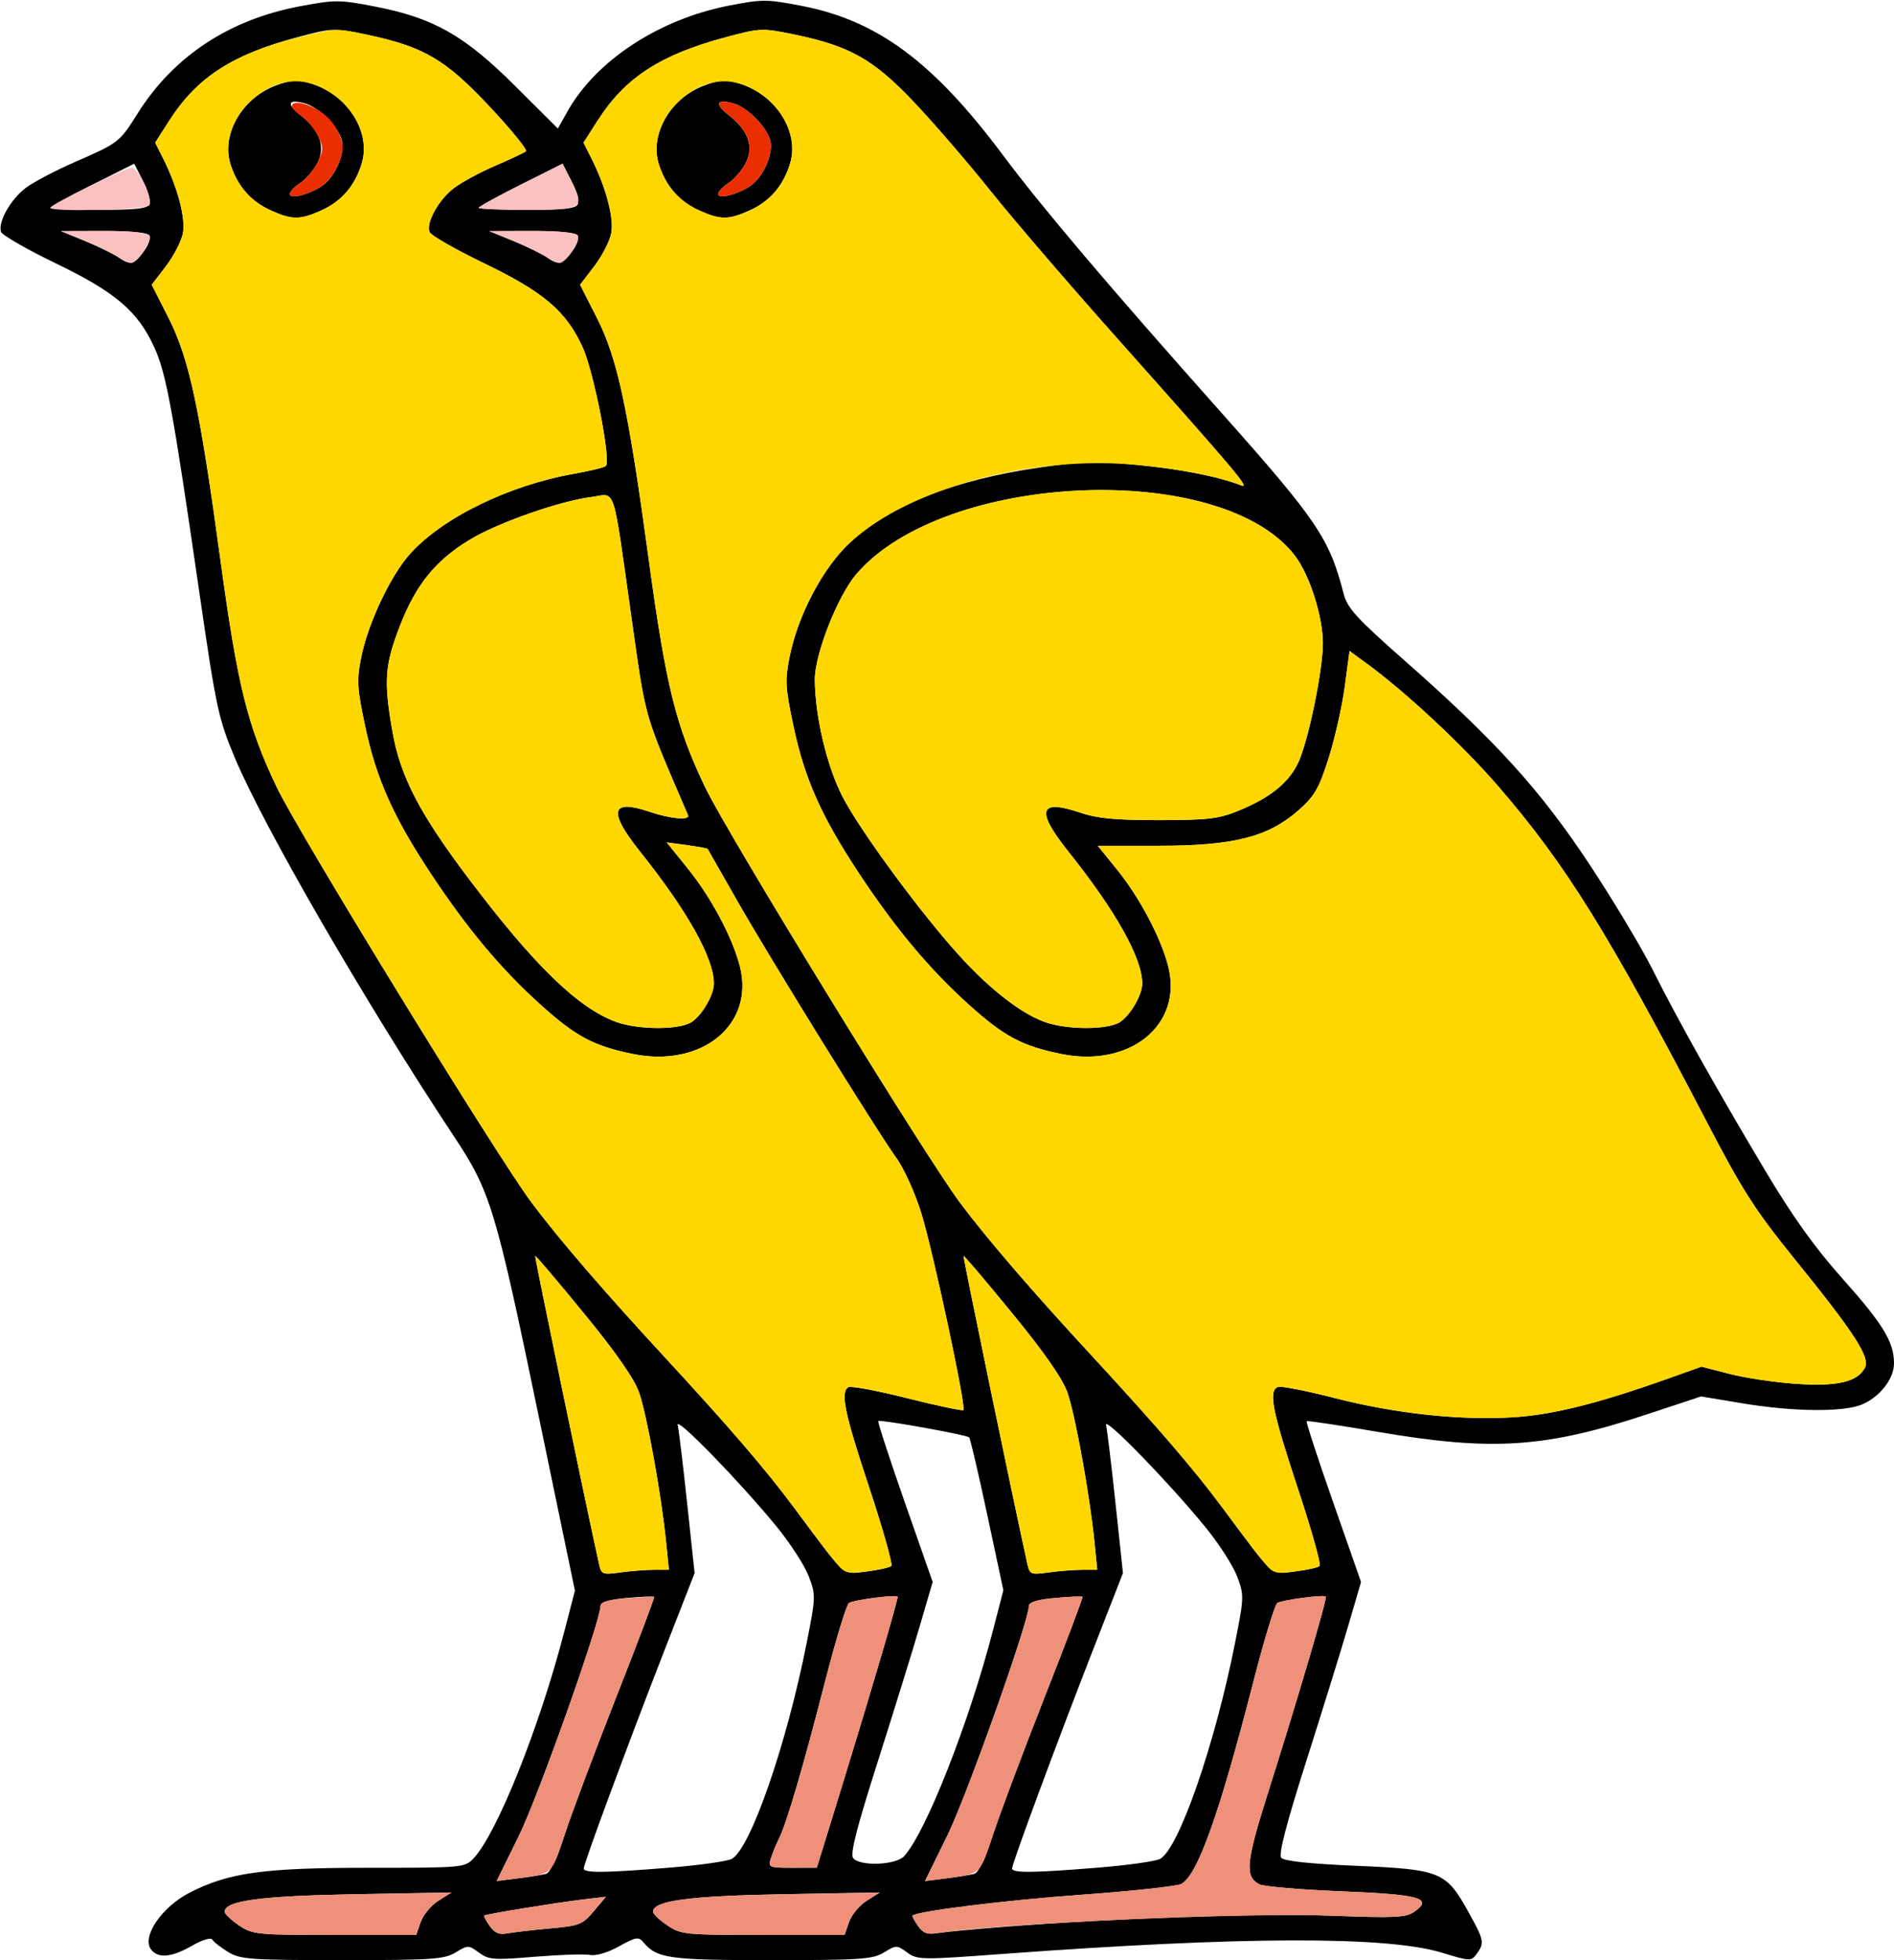 <?xml version="1.0" encoding="UTF-8" standalone="no"?>
<!DOCTYPE svg PUBLIC "-//W3C//DTD SVG 1.1//EN"
"http://www.w3.org/Graphics/SVG/1.1/DTD/svg11.dtd">
<svg width="580px" height="600px"
xmlns="http://www.w3.org/2000/svg" version="1.1">
<g transform="translate(0000, 0000) scale(1, 1)">
<path fill="#000000" stroke="none" d="
M 69.91 597.53
C 67.68 596.17 65.51 594.49 65.06 593.77
C 64.57 592.97 62.15 593.67 58.81 595.58
C 52.60 599.13 48.59 599.54 46.35 596.85
C 43.18 593.04 49.44 583.75 58.14 579.30
C 70.09 573.21 80.74 571.73 112.51 571.73
C 141.77 571.73 142.35 571.68 145.03 568.83
C 152.20 561.20 165.19 528.76 172.80 499.45
L 176.06 486.90
L 165.19 434.57
C 151.74 369.71 150.26 364.81 139.01 347.83
C 111.86 306.84 80.78 253.14 71.88 231.89
C 66.86 219.89 66.18 216.67 60.93 180.53
C 52.89 125.15 50.89 114.26 47.24 106.29
C 42.18 95.24 35.35 89.43 17.10 80.62
C 8.28 76.36 0.75 72.04 0.35 71.01
C -0.76 68.12 3.24 60.98 7.96 57.46
C 10.30 55.70 17.13 52.12 23.15 49.50
C 36.33 43.76 36.57 43.58 42.17 34.69
C 53.19 17.18 70.24 5.95 91.99 1.89
C 102.63 -0.10 104.01 -0.10 114.91 2.02
C 132.78 5.49 142.20 10.82 157.76 26.33
L 170.84 39.35
L 173.76 34.14
C 182.46 18.59 201.71 5.95 223.02 1.76
C 233.36 -0.27 234.76 -0.27 245.31 1.76
C 268.65 6.23 285.69 18.82 307.09 47.43
C 319.27 63.71 339.10 87.08 374.04 126.35
C 403.45 159.39 407.09 164.79 411.48 181.80
C 412.60 186.15 415.45 189.28 430.31 202.36
C 458.11 226.86 471.79 241.94 486.78 264.63
C 494.02 275.60 502.67 290.02 506.00 296.67
C 513.74 312.09 525.20 332.53 540.34 357.96
C 548.97 372.44 555.67 381.80 564.36 391.54
C 576.69 405.35 580.00 410.80 580.00 417.34
C 580.00 422.07 575.65 427.63 570.17 429.92
C 564.48 432.30 549.25 432.15 533.68 429.57
L 520.91 427.45
L 505.11 432.68
C 473.31 443.23 457.22 444.31 421.82 438.27
C 410.15 436.28 400.39 434.81 400.14 435.02
C 399.89 435.22 403.53 446.39 408.24 459.82
L 416.79 484.24
L 412.92 497.47
C 410.80 504.76 405.01 523.40 400.07 538.92
C 393.89 558.35 391.48 567.61 392.36 568.66
C 393.19 569.67 401.15 570.53 415.50 571.13
C 441.17 572.24 442.83 572.92 449.66 585.22
C 454.50 593.94 454.65 594.72 452.22 598.05
C 450.52 600.37 450.23 600.36 441.61 597.73
C 424.79 592.57 380.24 592.70 306.73 598.12
C 282.10 599.95 280.88 599.92 277.80 597.65
C 274.67 595.35 274.45 595.35 270.71 597.64
C 267.26 599.74 263.64 599.99 236.24 599.99
C 204.70 600.00 201.15 599.50 196.93 594.42
C 195.57 592.78 194.60 592.96 189.57 595.76
C 186.11 597.70 182.55 598.75 180.69 598.41
C 178.98 598.07 171.38 598.33 163.78 598.96
C 151.21 600.01 149.68 599.90 146.68 597.70
C 143.48 595.35 143.28 595.35 139.53 597.64
C 136.07 599.74 132.46 599.99 104.81 599.99
C 76.66 599.99 73.59 599.77 69.91 597.53
M 128.83 588.32
C 129.61 586.12 132.04 583.19 134.24 581.81
L 138.25 579.28
L 108.67 579.82
C 79.75 580.34 68.80 581.82 68.80 585.17
C 68.80 585.85 70.77 587.73 73.18 589.35
C 77.35 592.16 78.62 592.29 102.50 592.29
L 127.45 592.29
L 128.83 588.32
M 168.47 590.29
C 177.42 589.49 178.39 589.10 181.84 585.01
L 185.56 580.59
L 178.63 581.41
C 170.36 582.40 148.69 585.92 148.25 586.36
C 148.09 586.52 148.86 587.96 149.98 589.55
C 151.48 591.70 152.88 592.28 155.42 591.80
C 157.29 591.44 163.17 590.78 168.47 590.29
M 260.01 588.32
C 260.78 586.12 263.21 583.19 265.41 581.81
L 269.42 579.28
L 239.84 579.82
C 210.92 580.34 199.98 581.82 199.98 585.17
C 199.98 585.85 201.95 587.73 204.35 589.35
C 208.53 592.16 209.79 592.29 233.67 592.29
L 258.62 592.29
L 260.01 588.32
M 308.00 589.75
C 342.32 587.09 387.15 585.60 408.31 586.41
C 427.30 587.13 430.56 586.96 433.14 585.15
C 438.97 581.04 434.85 579.88 410.67 578.92
C 398.16 578.42 386.88 577.45 385.60 576.76
C 381.15 574.39 381.57 570.01 388.20 549.08
C 397.38 520.11 406.50 489.20 406.01 488.70
C 405.36 488.06 392.68 489.73 391.16 490.66
C 390.41 491.13 387.13 501.89 383.87 514.60
C 373.41 555.30 366.75 574.00 361.75 576.67
C 360.44 577.37 346.65 578.87 331.11 579.98
C 307.94 581.65 280.79 585.01 279.43 586.37
C 279.26 586.54 280.03 587.95 281.13 589.52
C 282.70 591.76 283.99 592.23 287.21 591.71
C 289.45 591.34 298.81 590.47 308.00 589.75
M 167.24 573.57
C 168.43 573.24 170.68 568.51 172.86 561.78
C 174.86 555.60 181.93 536.72 188.58 519.83
C 195.23 502.95 200.52 488.97 200.31 488.78
C 200.12 488.57 196.34 488.74 191.93 489.13
C 186.50 489.62 183.90 490.42 183.90 491.56
C 183.90 496.21 164.89 549.74 158.93 561.88
L 152.10 575.78
L 158.67 574.95
C 162.30 574.50 166.16 573.87 167.24 573.57
M 298.41 573.57
C 299.61 573.24 301.86 568.51 304.03 561.78
C 306.04 555.60 313.11 536.72 319.76 519.83
C 326.41 502.95 331.69 488.97 331.49 488.78
C 331.29 488.57 327.51 488.74 323.10 489.13
C 317.68 489.62 315.08 490.42 315.08 491.56
C 315.08 496.21 296.07 549.74 290.10 561.88
L 283.27 575.78
L 289.85 574.95
C 293.47 574.50 297.33 573.87 298.41 573.57
M 205.11 571.68
C 214.15 570.95 222.69 569.74 224.07 569.01
C 229.81 565.94 240.90 533.96 247.07 502.70
C 249.82 488.78 249.84 488.24 247.63 482.42
C 246.36 479.14 241.94 472.30 237.79 467.24
C 226.42 453.38 206.83 433.27 207.53 436.19
C 207.86 437.60 209.17 448.38 210.42 460.14
L 212.71 481.52
L 203.50 505.10
C 192.38 533.64 178.76 570.41 178.76 571.93
C 178.76 573.37 185.14 573.30 205.11 571.68
M 336.28 571.68
C 345.33 570.95 353.86 569.74 355.24 569.01
C 360.99 565.94 372.07 533.96 378.25 502.70
C 381.00 488.78 381.01 488.24 378.80 482.42
C 377.54 479.14 373.12 472.30 368.96 467.24
C 357.59 453.38 338.01 433.27 338.70 436.19
C 339.04 437.60 340.35 448.38 341.60 460.14
L 343.88 481.52
L 334.68 505.10
C 323.55 533.64 309.93 570.41 309.93 571.93
C 309.93 573.37 316.31 573.30 336.28 571.68
M 254.40 557.91
C 266.09 520.07 275.25 489.11 274.85 488.72
C 274.19 488.06 261.53 489.71 259.98 490.66
C 259.24 491.13 255.96 501.89 252.69 514.60
C 245.93 540.96 240.90 558.08 238.57 562.74
C 237.68 564.51 236.55 567.25 236.06 568.84
C 235.20 571.62 235.49 571.73 242.65 571.72
L 250.13 571.71
L 254.40 557.91
M 276.90 568.15
C 283.56 560.79 296.71 527.43 303.99 499.39
L 307.26 486.78
L 302.33 463.68
C 299.62 450.98 297.12 440.31 296.79 439.98
C 296.01 439.19 269.56 434.44 268.96 434.98
C 268.72 435.21 272.36 446.39 277.06 459.82
L 285.61 484.24
L 281.74 497.47
C 279.62 504.76 273.83 523.40 268.90 538.92
C 262.27 559.70 260.27 567.57 261.28 568.79
C 263.42 571.36 274.40 570.91 276.90 568.15
M 200.34 480.51
L 204.84 480.51
L 203.96 471.84
C 202.56 457.81 198.11 433.22 195.75 426.36
C 194.25 422.06 188.83 414.23 178.87 402.08
C 170.80 392.21 164.07 384.28 163.90 384.46
C 163.69 384.72 178.67 457.09 183.36 478.39
C 184.15 481.99 184.37 482.08 190.01 481.31
C 193.21 480.87 197.86 480.51 200.34 480.51
M 272.93 479.36
C 273.45 478.90 270.41 468.13 266.21 455.42
C 258.60 432.49 257.28 426.17 259.80 424.61
C 260.54 424.16 268.63 425.68 277.78 427.98
C 286.95 430.29 294.71 431.92 295.02 431.61
C 295.93 430.69 285.76 383.11 282.12 371.31
C 280.26 365.29 276.87 357.79 274.59 354.60
C 268.29 345.87 235.63 293.09 225.67 275.59
C 220.85 267.11 216.81 260.03 216.70 259.85
C 216.58 259.68 213.73 259.16 210.33 258.69
L 204.17 257.86
L 210.59 265.81
C 217.82 274.77 224.23 286.79 226.55 295.71
C 231.19 313.63 214.95 326.94 193.74 322.61
C 181.78 320.17 176.35 317.28 165.58 307.58
C 153.41 296.63 143.05 284.24 131.79 267.21
C 120.35 249.85 115.28 238.48 111.86 222.48
C 109.36 210.81 109.21 208.27 110.55 201.48
C 112.62 190.96 119.54 176.24 125.56 169.54
C 135.55 158.44 155.89 148.51 175.83 145.01
C 180.62 144.17 184.98 143.10 185.52 142.65
C 187.21 141.21 181.82 113.73 178.41 106.27
C 173.36 95.24 166.52 89.42 148.28 80.62
C 139.46 76.36 131.92 72.04 131.52 71.01
C 130.42 68.11 134.42 60.98 139.14 57.47
C 141.48 55.72 147.15 52.66 151.75 50.69
C 156.36 48.71 160.54 46.73 161.06 46.30
C 161.59 45.87 156.56 39.70 149.91 32.61
C 136.27 18.06 129.61 14.20 111.97 10.55
C 102.24 8.54 101.65 8.57 91.17 11.37
C 71.05 16.74 60.29 23.72 51.88 36.86
L 47.52 43.66
L 49.95 48.49
C 54.39 57.31 56.88 66.73 56.02 71.36
C 55.57 73.77 53.23 78.31 50.84 81.46
L 46.46 87.16
L 51.57 97.22
C 57.94 109.76 61.14 124.69 67.50 171.38
C 72.75 209.95 75.79 222.17 84.72 240.90
C 91.54 255.17 152.12 353.88 162.88 368.24
C 171.11 379.23 184.73 395.04 203.15 414.99
C 223.33 436.83 234.56 449.88 243.28 461.65
C 259.29 483.22 257.85 481.97 265.37 481.03
C 269.01 480.57 272.42 479.82 272.93 479.36
M 331.51 480.51
L 336.01 480.51
L 335.14 471.84
C 333.74 457.81 329.29 433.22 326.92 426.36
C 325.43 422.06 320.00 414.23 310.05 402.08
C 301.97 392.21 295.25 384.28 295.08 384.46
C 294.86 384.72 309.84 457.09 314.54 478.39
C 315.32 481.99 315.54 482.08 321.19 481.31
C 324.39 480.87 329.03 480.51 331.51 480.51
M 404.11 479.36
C 404.62 478.90 401.59 468.13 397.38 455.42
C 389.58 431.90 388.36 425.69 391.35 424.55
C 392.27 424.19 399.92 425.68 408.35 427.85
C 426.95 432.64 446.60 434.80 462.97 433.85
C 475.27 433.14 489.15 429.69 510.99 421.91
L 521.06 418.33
L 529.84 420.59
C 534.67 421.84 543.85 423.19 550.24 423.60
C 562.78 424.42 568.77 422.99 571.09 418.68
C 572.77 415.53 568.03 408.19 549.53 385.35
C 537.47 370.46 533.56 364.36 522.75 343.59
C 492.55 285.60 479.55 264.68 458.71 240.57
C 447.95 228.13 430.49 211.84 418.51 203.09
L 413.27 199.26
L 411.80 210.23
C 410.99 216.27 408.76 226.11 406.86 232.10
C 403.89 241.41 402.55 243.71 397.60 248.07
C 388.33 256.21 377.80 258.89 354.89 258.89
L 336.18 258.89
L 342.19 266.33
C 349.03 274.82 355.46 286.96 357.72 295.71
C 362.36 313.63 346.12 326.94 324.92 322.61
C 312.96 320.17 307.53 317.28 296.75 307.58
C 284.59 296.63 274.22 284.24 262.97 267.21
C 251.52 249.85 246.45 238.48 243.03 222.48
C 240.51 210.71 240.37 208.30 241.75 201.28
C 244.29 188.31 252.11 173.55 260.49 165.91
C 273.06 154.42 292.37 146.84 318.67 143.06
C 331.35 141.24 335.99 141.13 348.50 142.34
C 361.82 143.64 372.82 145.80 380.02 148.55
C 382.99 149.68 379.42 145.44 342.05 103.50
C 327.53 87.21 310.11 66.94 303.34 58.46
C 296.57 49.98 286.06 37.79 279.98 31.36
C 267.48 18.15 260.29 14.09 243.15 10.55
C 233.41 8.54 232.82 8.57 222.34 11.37
C 202.23 16.74 191.46 23.72 183.05 36.86
L 178.69 43.66
L 181.12 48.49
C 185.56 57.31 188.06 66.73 187.19 71.36
C 186.74 73.77 184.40 78.31 182.01 81.46
L 177.64 87.16
L 182.75 97.22
C 189.11 109.76 192.31 124.69 198.68 171.38
C 203.93 209.95 206.96 222.17 215.90 240.90
C 222.71 255.17 283.30 353.88 294.05 368.24
C 302.28 379.23 315.90 395.04 334.33 414.99
C 354.51 436.83 365.73 449.88 374.45 461.65
C 390.46 483.22 389.02 481.97 396.55 481.03
C 400.19 480.57 403.60 479.82 404.11 479.36
M 211.91 312.77
C 215.18 310.48 218.63 304.45 218.61 301.03
C 218.60 293.27 210.50 278.83 196.02 260.69
C 186.13 248.30 187.04 244.45 198.90 248.48
C 205.29 250.65 211.41 251.20 210.69 249.53
C 196.87 217.31 197.93 221.05 193.35 188.87
C 187.43 147.07 188.80 151.14 180.88 152.17
C 171.12 153.46 152.30 160.07 143.84 165.21
C 133.34 171.58 127.34 178.99 122.46 191.60
C 117.79 203.63 117.45 208.59 120.23 224.20
C 122.65 237.74 128.47 248.96 143.34 268.70
C 163.43 295.36 176.91 308.49 188.62 312.78
C 195.48 315.30 208.31 315.29 211.91 312.77
M 343.09 312.77
C 346.35 310.48 349.80 304.45 349.79 301.03
C 349.77 293.27 341.67 278.83 327.19 260.69
C 317.08 248.03 318.16 244.47 330.78 248.75
C 336.00 250.52 341.61 251.05 354.94 251.04
C 370.04 251.02 373.23 250.64 379.38 248.11
C 388.78 244.24 394.30 239.87 397.33 233.92
C 400.41 227.90 405.10 205.52 405.10 196.86
C 405.10 188.71 401.04 175.98 396.56 170.12
C 374.13 140.74 289.18 144.31 262.22 175.76
C 256.49 182.47 249.44 200.42 249.52 208.14
C 249.63 219.40 253.16 234.30 257.90 243.65
C 263.16 254.02 282.50 280.27 294.39 293.18
C 303.50 303.08 312.72 310.20 319.80 312.78
C 326.65 315.30 339.49 315.29 343.09 312.77
M 44.12 76.82
C 45.49 74.98 46.22 72.85 45.73 72.08
C 45.19 71.19 39.93 70.68 31.75 70.69
L 18.65 70.73
L 26.09 73.79
C 30.18 75.47 34.81 77.73 36.38 78.82
C 39.92 81.28 41.00 80.99 44.12 76.82
M 175.30 76.82
C 176.66 74.98 177.40 72.85 176.91 72.08
C 176.37 71.19 171.11 70.68 162.93 70.69
L 149.82 70.73
L 157.27 73.79
C 161.36 75.47 165.99 77.73 167.56 78.82
C 171.09 81.28 172.17 80.99 175.30 76.82
M 45.78 62.44
C 46.17 61.45 45.27 58.27 43.79 55.37
L 41.10 50.11
L 28.27 56.54
C 21.21 60.08 15.43 63.26 15.43 63.61
C 15.43 63.96 22.11 64.24 30.26 64.24
C 41.80 64.24 45.24 63.84 45.78 62.44
M 176.96 62.44
C 177.34 61.45 176.44 58.27 174.96 55.37
L 172.28 50.11
L 159.44 56.54
C 152.38 60.08 146.61 63.26 146.61 63.61
C 146.61 63.96 153.28 64.24 161.44 64.24
C 172.97 64.24 176.42 63.84 176.96 62.44"/>
<path fill="#000000" stroke="none" d="
M 82.85 64.37
C 76.84 61.64 72.83 57.08 70.65 50.51
C 67.63 41.34 73.90 30.22 84.31 26.24
C 89.16 24.39 90.94 24.28 95.15 25.54
C 106.38 28.90 113.69 40.32 110.79 49.98
C 108.75 56.79 104.66 61.57 98.48 64.37
C 91.91 67.35 89.42 67.35 82.85 64.37
M 98.41 57.04
C 102.48 54.37 105.72 47.15 104.70 43.04
C 103.62 38.74 97.49 32.66 93.13 31.57
C 88.07 30.30 87.66 31.85 92.14 35.36
C 98.01 39.96 99.74 44.98 97.17 49.97
C 96.04 52.15 93.67 54.87 91.93 56.03
C 90.18 57.17 88.74 58.69 88.74 59.38
C 88.74 61.01 94.47 59.61 98.41 57.04"/>
<path fill="#000000" stroke="none" d="
M 214.02 64.37
C 208.02 61.64 204.00 57.08 201.83 50.51
C 198.81 41.34 205.07 30.22 215.49 26.24
C 220.34 24.39 222.11 24.28 226.33 25.54
C 237.56 28.90 244.86 40.32 241.97 49.98
C 239.92 56.79 235.83 61.57 229.66 64.37
C 223.09 67.35 220.59 67.35 214.02 64.37
M 229.58 57.04
C 233.66 54.37 236.90 47.15 235.87 43.04
C 234.79 38.74 228.67 32.66 224.31 31.57
C 219.24 30.30 218.83 31.85 223.32 35.36
C 229.18 39.96 230.92 44.98 228.35 49.97
C 227.22 52.15 224.85 54.87 223.10 56.03
C 221.35 57.17 219.91 58.69 219.91 59.38
C 219.91 61.01 225.65 59.61 229.58 57.04"/>
<path fill="#ffd700" stroke="none" d="
M 183.36 478.39
C 178.67 457.09 163.69 384.72 163.90 384.46
C 164.07 384.28 170.80 392.21 178.87 402.08
C 188.83 414.23 194.25 422.06 195.75 426.36
C 198.11 433.22 202.56 457.81 203.96 471.84
L 204.84 480.51
L 200.34 480.51
C 197.86 480.51 193.21 480.87 190.01 481.31
C 184.37 482.08 184.15 481.99 183.36 478.39"/>
<path fill="#ffd700" stroke="none" d="
M 254.92 477.01
C 252.81 474.35 247.57 467.43 243.28 461.65
C 234.56 449.88 223.33 436.83 203.15 414.99
C 184.73 395.04 171.11 379.23 162.88 368.24
C 152.12 353.88 91.54 255.17 84.72 240.90
C 75.79 222.17 72.75 209.95 67.50 171.38
C 61.14 124.69 57.94 109.76 51.57 97.22
L 46.46 87.16
L 50.84 81.46
C 53.23 78.31 55.57 73.77 56.02 71.36
C 56.88 66.73 54.39 57.31 49.95 48.49
L 47.52 43.66
L 51.88 36.86
C 60.42 23.52 71.82 16.24 91.94 11.28
C 102.55 8.66 103.31 8.63 112.60 10.65
C 129.95 14.42 136.38 18.19 149.91 32.61
C 156.56 39.70 161.59 45.87 161.06 46.30
C 160.54 46.73 156.36 48.71 151.75 50.69
C 147.15 52.66 141.48 55.72 139.14 57.47
C 134.42 60.98 130.42 68.11 131.52 71.01
C 131.92 72.04 139.46 76.36 148.28 80.62
C 166.52 89.42 173.36 95.24 178.41 106.27
C 181.82 113.73 187.21 141.21 185.52 142.65
C 184.98 143.10 180.62 144.17 175.83 145.01
C 155.89 148.51 135.55 158.44 125.56 169.54
C 119.54 176.24 112.62 190.96 110.55 201.48
C 109.21 208.27 109.36 210.81 111.86 222.48
C 115.28 238.48 120.35 249.85 131.79 267.21
C 143.05 284.24 153.41 296.63 165.58 307.58
C 176.35 317.28 181.78 320.17 193.74 322.61
C 214.95 326.94 231.19 313.63 226.55 295.71
C 224.23 286.79 217.82 274.77 210.59 265.81
L 204.17 257.86
L 210.33 258.69
C 213.73 259.16 216.58 259.68 216.70 259.85
C 216.81 260.03 220.85 267.11 225.67 275.59
C 235.63 293.09 268.29 345.87 274.59 354.60
C 276.87 357.79 280.26 365.29 282.12 371.31
C 285.76 383.11 295.93 430.69 295.02 431.61
C 294.71 431.92 286.95 430.29 277.78 427.98
C 268.63 425.68 260.54 424.16 259.80 424.61
C 257.28 426.17 258.60 432.49 266.21 455.42
C 270.41 468.13 273.45 478.90 272.93 479.36
C 272.42 479.82 269.01 480.57 265.37 481.03
C 258.88 481.84 258.69 481.76 254.92 477.01
M 98.48 64.37
C 104.66 61.57 108.75 56.79 110.79 49.98
C 113.69 40.32 106.38 28.90 95.15 25.54
C 81.64 21.49 66.24 37.17 70.65 50.51
C 72.83 57.08 76.84 61.64 82.85 64.37
C 89.42 67.35 91.91 67.35 98.48 64.37"/>
<path fill="#ffd700" stroke="none" d="
M 314.54 478.39
C 309.84 457.09 294.86 384.72 295.08 384.46
C 295.25 384.28 301.97 392.21 310.05 402.08
C 320.00 414.23 325.43 422.06 326.92 426.36
C 329.29 433.22 333.74 457.81 335.14 471.84
L 336.01 480.51
L 331.51 480.51
C 329.03 480.51 324.39 480.87 321.19 481.31
C 315.54 482.08 315.32 481.99 314.54 478.39"/>
<path fill="#ffd700" stroke="none" d="
M 386.09 477.01
C 383.98 474.35 378.75 467.43 374.45 461.65
C 365.73 449.88 354.51 436.83 334.33 414.99
C 315.90 395.04 302.28 379.23 294.05 368.24
C 283.30 353.88 222.71 255.17 215.90 240.90
C 206.96 222.17 203.93 209.95 198.68 171.38
C 192.31 124.69 189.11 109.76 182.75 97.22
L 177.64 87.16
L 182.01 81.46
C 184.40 78.31 186.74 73.77 187.19 71.36
C 188.06 66.73 185.56 57.31 181.12 48.49
L 178.69 43.66
L 183.05 36.86
C 191.46 23.72 202.23 16.74 222.34 11.37
C 232.82 8.57 233.41 8.54 243.15 10.55
C 260.29 14.09 267.48 18.15 279.98 31.36
C 286.06 37.79 296.57 49.98 303.34 58.46
C 310.11 66.94 327.53 87.21 342.05 103.50
C 379.42 145.44 382.99 149.68 380.02 148.55
C 372.82 145.80 361.82 143.64 348.50 142.34
C 316.30 139.22 278.68 149.29 260.49 165.91
C 252.11 173.55 244.29 188.31 241.75 201.28
C 240.37 208.30 240.51 210.71 243.03 222.48
C 246.45 238.48 251.52 249.85 262.97 267.21
C 274.22 284.24 284.59 296.63 296.75 307.58
C 307.53 317.28 312.96 320.17 324.92 322.61
C 346.12 326.94 362.36 313.63 357.72 295.71
C 355.46 286.96 349.03 274.82 342.19 266.33
L 336.18 258.89
L 354.89 258.89
C 377.80 258.89 388.33 256.21 397.60 248.07
C 402.55 243.71 403.89 241.41 406.86 232.10
C 408.76 226.11 410.99 216.27 411.80 210.23
L 413.27 199.26
L 418.51 203.09
C 430.49 211.84 447.95 228.13 458.71 240.57
C 479.55 264.68 492.55 285.60 522.75 343.59
C 533.56 364.36 537.47 370.46 549.53 385.35
C 568.03 408.19 572.77 415.53 571.09 418.68
C 568.77 422.99 562.78 424.42 550.24 423.60
C 543.85 423.19 534.67 421.84 529.84 420.59
L 521.06 418.33
L 510.99 421.91
C 489.15 429.69 475.27 433.14 462.97 433.85
C 446.60 434.80 426.95 432.64 408.35 427.85
C 399.92 425.68 392.27 424.19 391.35 424.55
C 388.36 425.69 389.58 431.90 397.38 455.42
C 401.59 468.13 404.62 478.90 404.11 479.36
C 403.60 479.82 400.19 480.57 396.55 481.03
C 390.05 481.84 389.86 481.76 386.09 477.01
M 229.66 64.37
C 235.83 61.57 239.92 56.79 241.97 49.98
C 244.86 40.32 237.56 28.90 226.33 25.54
C 212.81 21.49 197.42 37.17 201.83 50.51
C 204.00 57.08 208.02 61.64 214.02 64.37
C 220.59 67.35 223.09 67.35 229.66 64.37"/>
<path fill="#ffd700" stroke="none" d="
M 188.62 312.78
C 176.91 308.49 163.43 295.36 143.34 268.70
C 128.47 248.96 122.65 237.74 120.23 224.20
C 117.45 208.59 117.79 203.63 122.46 191.60
C 127.34 178.99 133.34 171.58 143.84 165.21
C 152.30 160.07 171.12 153.46 180.88 152.17
C 188.80 151.14 187.43 147.07 193.35 188.87
C 197.93 221.05 196.87 217.31 210.69 249.53
C 211.41 251.20 205.29 250.65 198.90 248.48
C 187.04 244.45 186.13 248.30 196.02 260.69
C 210.50 278.83 218.60 293.27 218.61 301.03
C 218.63 304.45 215.18 310.48 211.91 312.77
C 208.31 315.29 195.48 315.30 188.62 312.78"/>
<path fill="#ffd700" stroke="none" d="
M 319.80 312.78
C 312.72 310.20 303.50 303.08 294.39 293.18
C 282.50 280.27 263.16 254.02 257.90 243.65
C 253.16 234.30 249.63 219.40 249.52 208.14
C 249.44 200.42 256.49 182.47 262.22 175.76
C 289.18 144.31 374.13 140.74 396.56 170.12
C 401.04 175.98 405.10 188.71 405.10 196.86
C 405.10 205.52 400.41 227.90 397.33 233.92
C 394.30 239.87 388.78 244.24 379.38 248.11
C 373.23 250.64 370.04 251.02 354.94 251.04
C 341.61 251.05 336.00 250.52 330.78 248.75
C 318.16 244.47 317.08 248.03 327.19 260.69
C 341.67 278.83 349.77 293.27 349.79 301.03
C 349.80 304.45 346.35 310.48 343.09 312.77
C 339.49 315.29 326.65 315.30 319.80 312.78"/>
<path fill="#eb2e00" stroke="none" d="
M 88.74 59.38
C 88.74 58.69 90.20 57.15 92.00 55.98
C 93.80 54.80 96.18 51.93 97.29 49.61
C 99.13 45.75 99.13 45.03 97.21 41.33
C 96.05 39.11 93.65 36.32 91.86 35.15
C 87.00 31.98 89.96 30.08 95.60 32.75
C 100.26 34.96 103.10 38.25 104.71 43.32
C 105.84 46.95 102.41 54.41 98.41 57.04
C 94.47 59.61 88.74 61.01 88.74 59.38"/>
<path fill="#eb2e00" stroke="none" d="
M 219.91 59.38
C 219.91 58.69 221.35 57.17 223.10 56.03
C 224.85 54.87 227.22 52.15 228.35 49.97
C 230.92 44.98 229.18 39.96 223.32 35.36
C 218.83 31.85 219.24 30.30 224.31 31.57
C 228.67 32.66 234.79 38.74 235.87 43.04
C 236.90 47.15 233.66 54.37 229.58 57.04
C 225.65 59.61 219.91 61.01 219.91 59.38"/>
<path fill="#fbc0c0" stroke="none" d="
M 36.38 78.82
C 34.81 77.73 30.18 75.47 26.09 73.79
L 18.65 70.73
L 31.75 70.69
C 39.93 70.68 45.19 71.19 45.73 72.08
C 46.63 73.52 42.62 79.88 40.43 80.47
C 39.76 80.65 37.95 79.91 36.38 78.82"/>
<path fill="#fbc0c0" stroke="none" d="
M 167.56 78.82
C 165.99 77.73 161.36 75.47 157.27 73.79
L 149.82 70.73
L 162.93 70.69
C 171.11 70.68 176.37 71.19 176.91 72.08
C 177.81 73.52 173.79 79.88 171.61 80.47
C 170.94 80.65 169.13 79.91 167.56 78.82"/>
<path fill="#fbc0c0" stroke="none" d="
M 15.43 63.61
C 15.43 62.63 38.31 51.39 40.29 51.39
C 42.43 51.39 46.93 60.89 45.72 62.84
C 44.88 64.21 15.43 64.96 15.43 63.61"/>
<path fill="#fbc0c0" stroke="none" d="
M 146.61 63.61
C 146.61 63.26 152.38 60.08 159.44 56.54
L 172.28 50.11
L 174.96 55.37
C 179.22 63.71 178.41 64.24 161.44 64.24
C 153.28 64.24 146.61 63.96 146.61 63.61"/>
<path fill="#ef907a" stroke="none" d="
M 73.18 589.35
C 70.77 587.73 68.80 585.85 68.80 585.17
C 68.80 581.82 79.75 580.34 108.67 579.82
L 138.25 579.28
L 134.24 581.81
C 132.04 583.19 129.61 586.12 128.83 588.32
L 127.45 592.29
L 102.50 592.29
C 78.62 592.29 77.35 592.16 73.18 589.35"/>
<path fill="#ef907a" stroke="none" d="
M 149.98 589.55
C 148.86 587.96 148.09 586.52 148.25 586.36
C 148.69 585.92 170.36 582.40 178.63 581.41
L 185.56 580.59
L 181.84 585.01
C 178.39 589.10 177.42 589.49 168.47 590.29
C 163.17 590.78 157.29 591.44 155.42 591.80
C 152.88 592.28 151.48 591.70 149.98 589.55"/>
<path fill="#ef907a" stroke="none" d="
M 204.35 589.35
C 201.95 587.73 199.98 585.85 199.98 585.17
C 199.98 581.82 210.92 580.34 239.84 579.82
L 269.42 579.28
L 265.41 581.81
C 263.21 583.19 260.78 586.12 260.01 588.32
L 258.62 592.29
L 233.67 592.29
C 209.79 592.29 208.53 592.16 204.35 589.35"/>
<path fill="#ef907a" stroke="none" d="
M 281.13 589.52
C 280.03 587.95 279.26 586.54 279.43 586.37
C 280.79 585.01 307.94 581.65 331.11 579.98
C 346.65 578.87 360.44 577.37 361.75 576.67
C 366.75 574.00 373.41 555.30 383.87 514.60
C 387.13 501.89 390.41 491.13 391.16 490.66
C 392.68 489.73 405.36 488.06 406.01 488.70
C 406.50 489.20 397.38 520.11 388.20 549.08
C 381.57 570.01 381.15 574.39 385.60 576.76
C 386.88 577.45 398.16 578.42 410.67 578.92
C 434.85 579.88 438.97 581.04 433.14 585.15
C 430.56 586.96 427.30 587.13 408.31 586.41
C 381.73 585.39 305.54 588.73 287.21 591.71
C 283.99 592.23 282.70 591.76 281.13 589.52"/>
<path fill="#ef907a" stroke="none" d="
M 158.93 561.88
C 164.91 549.70 183.90 496.21 183.90 491.54
C 183.90 490.34 186.38 489.62 191.94 489.20
C 196.36 488.87 200.13 488.71 200.33 488.85
C 200.52 489.01 195.23 502.95 188.58 519.83
C 181.93 536.72 174.86 555.60 172.86 561.78
C 168.98 573.76 169.14 573.62 158.67 574.95
L 152.10 575.78
L 158.93 561.88"/>
<path fill="#ef907a" stroke="none" d="
M 290.10 561.88
C 296.07 549.74 315.08 496.21 315.08 491.56
C 315.08 490.42 317.68 489.62 323.10 489.13
C 327.51 488.74 331.29 488.57 331.49 488.78
C 331.69 488.97 326.41 502.95 319.76 519.83
C 313.11 536.72 306.04 555.60 304.03 561.78
C 300.16 573.76 300.31 573.62 289.85 574.95
L 283.27 575.78
L 290.10 561.88"/>
<path fill="#ef907a" stroke="none" d="
M 236.06 568.84
C 236.55 567.25 237.68 564.51 238.57 562.74
C 240.90 558.08 245.93 540.96 252.69 514.60
C 255.96 501.89 259.24 491.13 259.98 490.66
C 261.53 489.71 274.19 488.06 274.85 488.72
C 275.25 489.11 266.09 520.07 254.40 557.91
L 250.13 571.71
L 242.65 571.72
C 235.49 571.73 235.20 571.62 236.06 568.84"/>
</g>
</svg>
